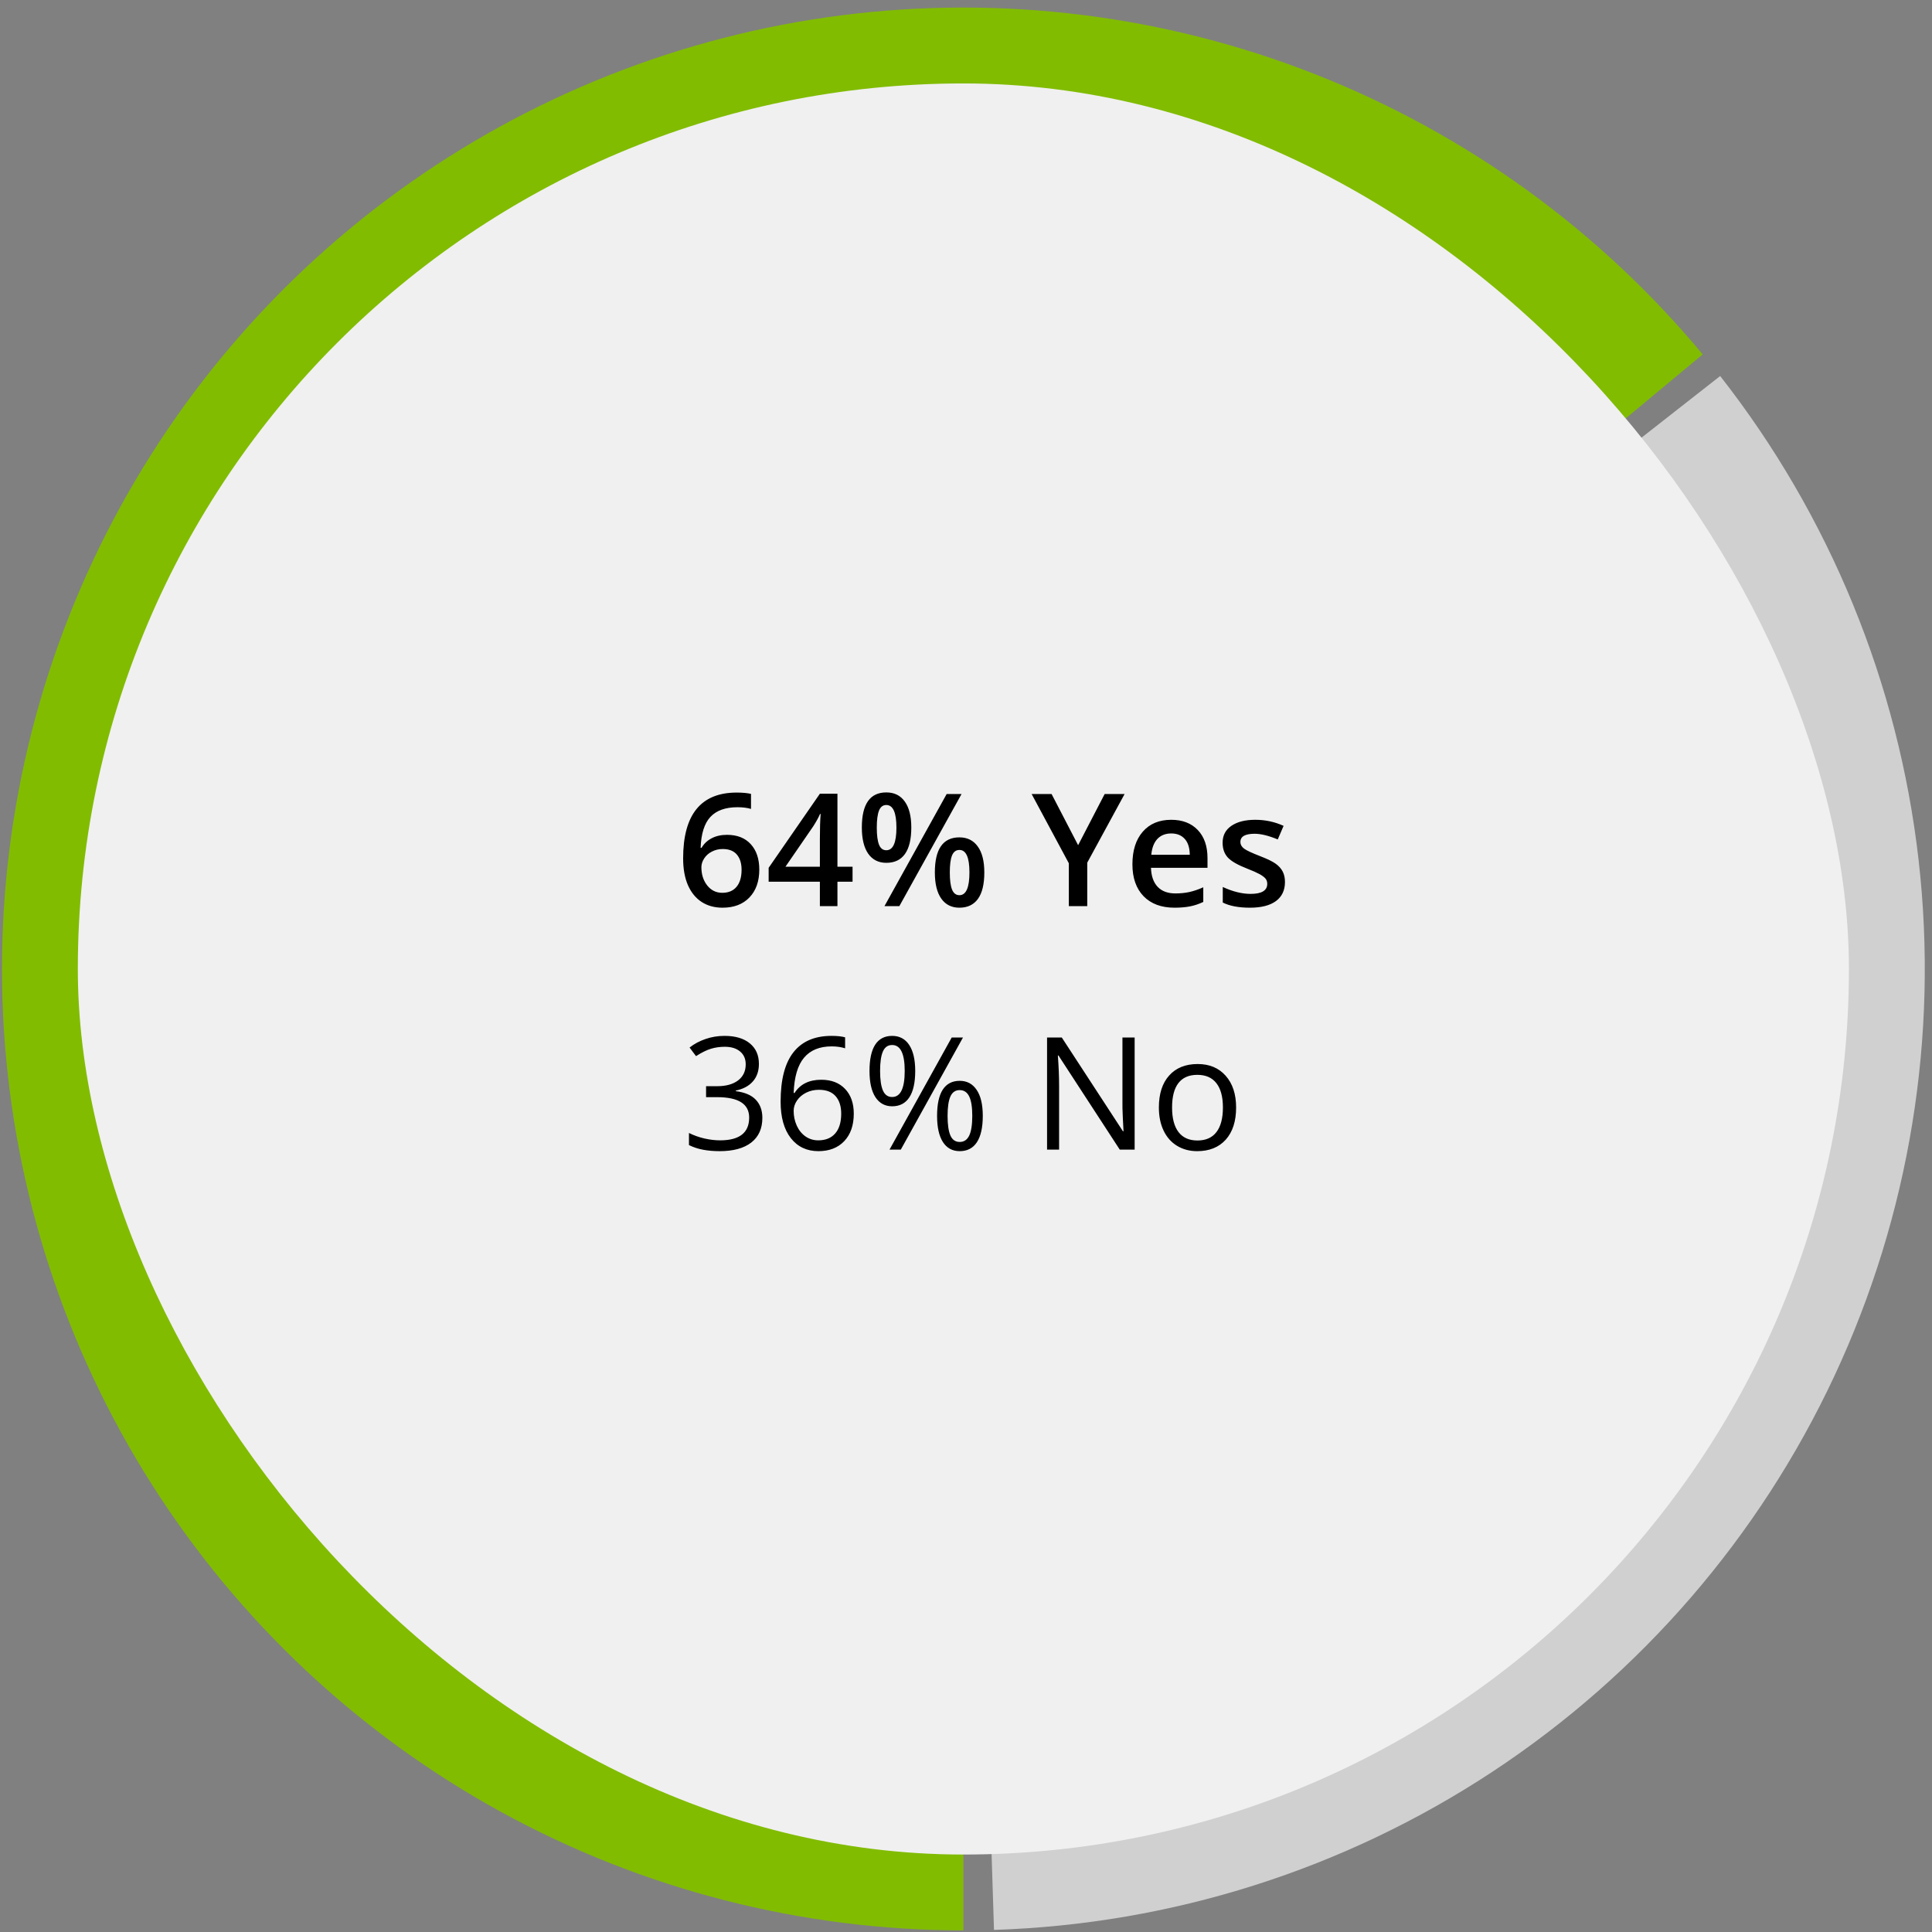 <svg width="246" height="246" viewBox="0 0 246 246" fill="none" xmlns="http://www.w3.org/2000/svg">
<rect x="0" y="0" width="246" height="246" fill="#808080" stroke="none"/>
<path d="M122.666 245.795C102.059 245.795 81.785 240.593 63.724 230.671C45.663 220.749 30.398 206.427 19.346 189.034C8.294 171.642 1.811 151.74 0.498 131.175C-0.814 110.609 3.087 90.045 11.839 71.388C20.591 52.732 33.911 36.587 50.565 24.449C67.218 12.312 86.666 4.575 107.107 1.955C127.547 -0.664 148.318 1.919 167.494 9.465C186.67 17.011 203.631 29.276 216.804 45.123L122.667 123.379L122.666 245.795Z" fill="#81BC01"/>
<path d="M219.028 47.879C232.98 65.686 241.725 87.012 244.292 109.488C246.859 131.964 243.148 154.712 233.57 175.207C223.992 195.702 208.923 213.142 190.034 225.592C171.145 238.041 149.176 245.013 126.565 245.733L122.667 123.379L219.028 47.879Z" fill="#D0D0D1"/>
<rect x="9.91" y="10.624" width="225.513" height="225.513" rx="112.757" fill="#F0F0F0"/>
<path d="M86.983 109.296C86.983 103.71 89.258 100.917 93.809 100.917C94.525 100.917 95.13 100.973 95.625 101.083V102.998C95.13 102.854 94.558 102.783 93.906 102.783C92.377 102.783 91.228 103.193 90.459 104.013C89.691 104.833 89.274 106.149 89.209 107.958H89.326C89.632 107.431 90.062 107.024 90.615 106.738C91.169 106.445 91.82 106.298 92.569 106.298C93.864 106.298 94.873 106.695 95.596 107.49C96.319 108.284 96.68 109.361 96.68 110.722C96.68 112.22 96.26 113.404 95.42 114.277C94.587 115.143 93.448 115.576 92.002 115.576C90.98 115.576 90.091 115.332 89.336 114.843C88.581 114.348 87.998 113.632 87.588 112.695C87.184 111.751 86.983 110.618 86.983 109.296ZM91.963 113.681C92.751 113.681 93.356 113.427 93.78 112.919C94.209 112.412 94.424 111.686 94.424 110.742C94.424 109.921 94.222 109.277 93.819 108.808C93.421 108.339 92.823 108.105 92.022 108.105C91.527 108.105 91.071 108.212 90.655 108.427C90.238 108.636 89.909 108.925 89.668 109.296C89.427 109.661 89.307 110.035 89.307 110.419C89.307 111.337 89.554 112.112 90.049 112.744C90.55 113.369 91.188 113.681 91.963 113.681ZM108.555 112.265H106.631V115.38H104.395V112.265H97.871V110.498L104.395 101.064H106.631V110.361H108.555V112.265ZM104.395 110.361V106.777C104.395 105.501 104.427 104.456 104.492 103.642H104.414C104.232 104.072 103.946 104.593 103.555 105.205L100.01 110.361H104.395ZM111.641 105.38C111.641 106.35 111.735 107.073 111.924 107.548C112.113 108.024 112.422 108.261 112.852 108.261C113.711 108.261 114.141 107.301 114.141 105.38C114.141 103.46 113.711 102.5 112.852 102.5C112.422 102.5 112.113 102.737 111.924 103.212C111.735 103.688 111.641 104.41 111.641 105.38ZM116.035 105.361C116.035 106.858 115.765 107.985 115.225 108.74C114.691 109.488 113.9 109.863 112.852 109.863C111.862 109.863 111.094 109.475 110.547 108.701C110.007 107.919 109.737 106.806 109.737 105.361C109.737 102.386 110.775 100.898 112.852 100.898C113.874 100.898 114.659 101.285 115.205 102.06C115.759 102.828 116.035 103.929 116.035 105.361ZM120.938 111.083C120.938 112.054 121.032 112.779 121.221 113.261C121.416 113.743 121.729 113.984 122.159 113.984C123.011 113.984 123.438 113.017 123.438 111.083C123.438 109.176 123.011 108.222 122.159 108.222C121.729 108.222 121.416 108.457 121.221 108.925C121.032 109.394 120.938 110.113 120.938 111.083ZM125.332 111.083C125.332 112.581 125.062 113.704 124.522 114.453C123.981 115.201 123.194 115.576 122.159 115.576C121.169 115.576 120.401 115.192 119.854 114.423C119.307 113.649 119.034 112.535 119.034 111.083C119.034 108.108 120.075 106.621 122.159 106.621C123.161 106.621 123.939 107.005 124.492 107.773C125.052 108.541 125.332 109.645 125.332 111.083ZM122.432 101.103L114.512 115.38H112.617L120.537 101.103H122.432ZM137.276 107.617L140.655 101.103H143.194L138.438 109.843V115.38H136.094V109.921L131.358 101.103H133.897L137.276 107.617ZM149.551 115.576C147.871 115.576 146.556 115.087 145.606 114.111C144.662 113.128 144.19 111.777 144.19 110.058C144.19 108.294 144.629 106.907 145.508 105.898C146.387 104.889 147.595 104.384 149.131 104.384C150.557 104.384 151.683 104.817 152.51 105.683C153.337 106.549 153.75 107.74 153.75 109.257V110.498H146.553C146.586 111.546 146.869 112.353 147.403 112.919C147.936 113.479 148.688 113.759 149.659 113.759C150.297 113.759 150.889 113.701 151.436 113.583C151.989 113.46 152.582 113.258 153.213 112.978V114.843C152.653 115.11 152.087 115.299 151.514 115.41C150.941 115.52 150.287 115.576 149.551 115.576ZM149.131 106.123C148.402 106.123 147.816 106.354 147.373 106.816C146.937 107.278 146.677 107.952 146.592 108.837H151.494C151.481 107.945 151.267 107.272 150.85 106.816C150.433 106.354 149.86 106.123 149.131 106.123ZM163.614 112.304C163.614 113.359 163.229 114.169 162.461 114.736C161.693 115.296 160.593 115.576 159.16 115.576C157.722 115.576 156.566 115.358 155.694 114.921V112.939C156.963 113.525 158.145 113.818 159.239 113.818C160.651 113.818 161.358 113.391 161.358 112.539C161.358 112.265 161.28 112.037 161.123 111.855C160.967 111.673 160.71 111.484 160.352 111.289C159.994 111.093 159.496 110.872 158.858 110.625C157.614 110.143 156.771 109.661 156.328 109.179C155.892 108.697 155.674 108.072 155.674 107.304C155.674 106.38 156.045 105.664 156.787 105.156C157.536 104.641 158.552 104.384 159.834 104.384C161.104 104.384 162.305 104.641 163.438 105.156L162.696 106.884C161.53 106.403 160.55 106.162 159.756 106.162C158.545 106.162 157.94 106.507 157.94 107.197C157.94 107.535 158.096 107.822 158.409 108.056C158.728 108.291 159.418 108.613 160.479 109.023C161.371 109.368 162.019 109.684 162.422 109.97C162.826 110.257 163.125 110.589 163.321 110.966C163.516 111.337 163.614 111.783 163.614 112.304Z" fill="black"/>
<path d="M96.631 135.462C96.631 136.374 96.374 137.119 95.86 137.699C95.352 138.278 94.629 138.666 93.692 138.861V138.939C94.838 139.082 95.687 139.447 96.24 140.033C96.794 140.619 97.071 141.387 97.071 142.337C97.071 143.698 96.599 144.746 95.655 145.482C94.711 146.211 93.369 146.576 91.631 146.576C90.876 146.576 90.183 146.517 89.551 146.4C88.926 146.289 88.317 146.091 87.725 145.804V144.261C88.343 144.567 89.001 144.802 89.698 144.964C90.401 145.121 91.065 145.199 91.69 145.199C94.157 145.199 95.391 144.232 95.391 142.298C95.391 140.567 94.03 139.701 91.309 139.701H89.903V138.304H91.328C92.442 138.304 93.324 138.06 93.975 137.572C94.626 137.077 94.951 136.393 94.951 135.521C94.951 134.824 94.711 134.278 94.229 133.88C93.754 133.483 93.106 133.285 92.285 133.285C91.66 133.285 91.071 133.369 90.518 133.539C89.965 133.708 89.333 134.02 88.623 134.476L87.803 133.382C88.389 132.92 89.063 132.559 89.825 132.298C90.593 132.031 91.4 131.898 92.246 131.898C93.633 131.898 94.711 132.217 95.479 132.855C96.247 133.486 96.631 134.356 96.631 135.462ZM99.395 140.277C99.395 137.471 99.938 135.375 101.026 133.988C102.119 132.595 103.734 131.898 105.869 131.898C106.605 131.898 107.185 131.96 107.608 132.083V133.48C107.106 133.317 106.534 133.236 105.889 133.236C104.359 133.236 103.19 133.714 102.383 134.671C101.576 135.622 101.133 137.119 101.055 139.164H101.172C101.888 138.044 103.021 137.484 104.571 137.484C105.853 137.484 106.862 137.871 107.598 138.646C108.34 139.421 108.711 140.472 108.711 141.8C108.711 143.285 108.304 144.453 107.491 145.306C106.683 146.153 105.589 146.576 104.209 146.576C102.731 146.576 101.56 146.022 100.694 144.916C99.828 143.802 99.395 142.256 99.395 140.277ZM104.19 145.199C105.114 145.199 105.83 144.909 106.338 144.33C106.853 143.744 107.11 142.901 107.11 141.8C107.11 140.856 106.872 140.114 106.397 139.574C105.922 139.033 105.212 138.763 104.268 138.763C103.682 138.763 103.145 138.884 102.657 139.125C102.168 139.365 101.778 139.697 101.485 140.121C101.198 140.544 101.055 140.983 101.055 141.439C101.055 142.11 101.185 142.735 101.446 143.314C101.706 143.893 102.074 144.352 102.549 144.691C103.031 145.029 103.578 145.199 104.19 145.199ZM112.061 136.361C112.061 137.468 112.181 138.298 112.422 138.851C112.663 139.404 113.054 139.681 113.594 139.681C114.662 139.681 115.196 138.574 115.196 136.361C115.196 134.16 114.662 133.06 113.594 133.06C113.054 133.06 112.663 133.333 112.422 133.88C112.181 134.427 112.061 135.254 112.061 136.361ZM116.534 136.361C116.534 137.845 116.283 138.968 115.782 139.73C115.287 140.485 114.558 140.863 113.594 140.863C112.683 140.863 111.973 140.475 111.465 139.701C110.964 138.926 110.713 137.813 110.713 136.361C110.713 134.883 110.954 133.77 111.436 133.021C111.924 132.272 112.644 131.898 113.594 131.898C114.538 131.898 115.264 132.285 115.772 133.06C116.28 133.835 116.534 134.935 116.534 136.361ZM120.655 142.083C120.655 143.197 120.775 144.03 121.016 144.583C121.257 145.13 121.651 145.404 122.198 145.404C122.744 145.404 123.148 145.134 123.409 144.593C123.669 144.046 123.799 143.21 123.799 142.083C123.799 140.97 123.669 140.147 123.409 139.613C123.148 139.072 122.744 138.802 122.198 138.802C121.651 138.802 121.257 139.072 121.016 139.613C120.775 140.147 120.655 140.97 120.655 142.083ZM125.137 142.083C125.137 143.561 124.886 144.681 124.385 145.443C123.89 146.198 123.161 146.576 122.198 146.576C121.273 146.576 120.56 146.188 120.059 145.414C119.564 144.639 119.317 143.529 119.317 142.083C119.317 140.606 119.558 139.492 120.039 138.744C120.528 137.995 121.247 137.621 122.198 137.621C123.122 137.621 123.841 138.005 124.356 138.773C124.877 139.535 125.137 140.638 125.137 142.083ZM122.617 132.103L114.698 146.38H113.262L121.182 132.103H122.617ZM144.473 146.38H142.578L134.776 134.398H134.698C134.802 135.804 134.854 137.093 134.854 138.265V146.38H133.321V132.103H135.196L142.979 144.037H143.057C143.044 143.861 143.015 143.298 142.969 142.347C142.923 141.39 142.907 140.707 142.92 140.296V132.103H144.473V146.38ZM157.393 141.019C157.393 142.764 156.953 144.128 156.075 145.111C155.196 146.087 153.981 146.576 152.432 146.576C151.475 146.576 150.625 146.351 149.883 145.902C149.141 145.453 148.568 144.808 148.164 143.968C147.761 143.128 147.559 142.145 147.559 141.019C147.559 139.274 147.995 137.917 148.867 136.947C149.74 135.97 150.951 135.482 152.5 135.482C153.998 135.482 155.186 135.98 156.065 136.976C156.95 137.972 157.393 139.32 157.393 141.019ZM149.239 141.019C149.239 142.386 149.512 143.428 150.059 144.144C150.606 144.86 151.41 145.218 152.471 145.218C153.532 145.218 154.336 144.863 154.883 144.154C155.436 143.438 155.713 142.393 155.713 141.019C155.713 139.658 155.436 138.626 154.883 137.923C154.336 137.214 153.526 136.859 152.451 136.859C151.39 136.859 150.589 137.207 150.049 137.904C149.509 138.6 149.239 139.639 149.239 141.019Z" fill="black"/>
</svg>
